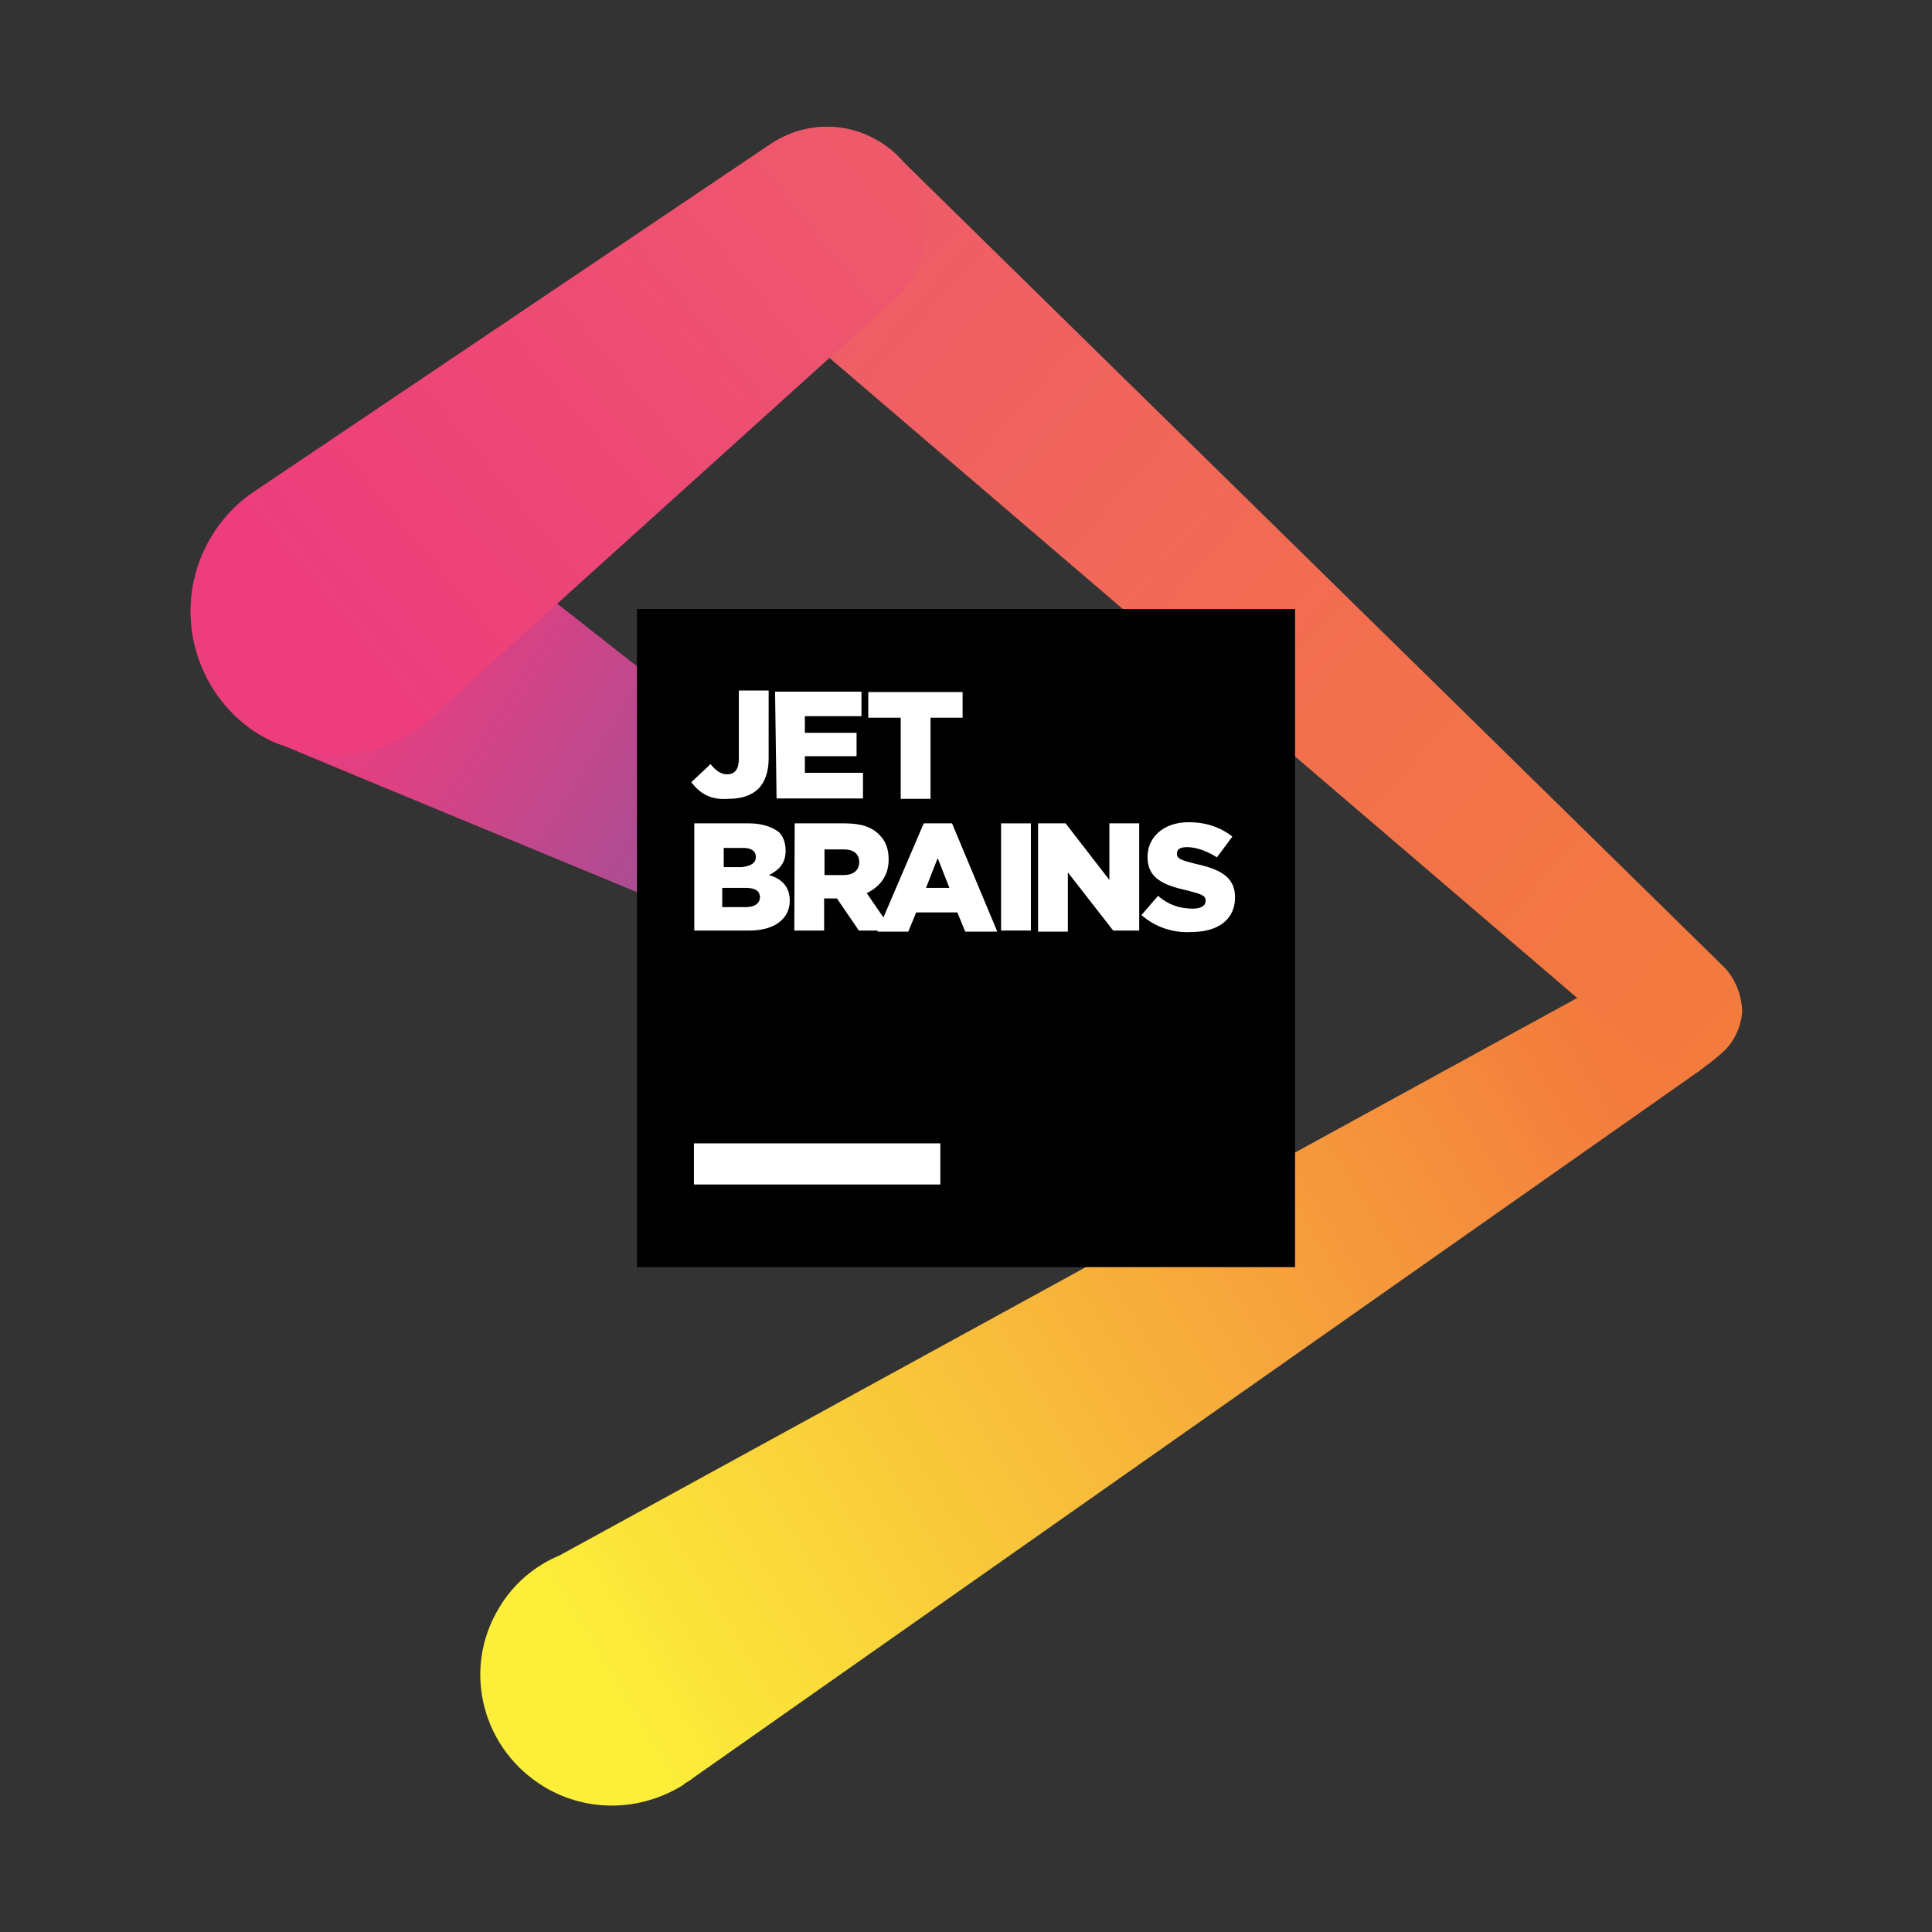 <?xml version="1.0" encoding="utf-8"?>
<!-- Generator: Adobe Illustrator 24.0.1, SVG Export Plug-In . SVG Version: 6.00 Build 0)  -->
<svg version="1.1" id="Layer_1" xmlns="http://www.w3.org/2000/svg" xmlns:xlink="http://www.w3.org/1999/xlink" x="0px" y="0px"
	 viewBox="0 0 512 512" style="enable-background:new 0 0 512 512;" xml:space="preserve">
<rect x="0" y="0" width="512" height="512" fill="#333333" stroke="none"/>
<style type="text/css">
	.st0{fill:url(#XMLID_2_);}
	.st1{fill:url(#XMLID_3_);}
	.st2{fill:url(#XMLID_4_);}
	.st3{fill:url(#XMLID_5_);}
	.st4{fill:#FFFFFF;}
</style>
<g>
	
		<linearGradient id="XMLID_2_" gradientUnits="userSpaceOnUse" x1="159.29" y1="68.392" x2="427.376" y2="230.196" gradientTransform="matrix(1 0 0 -1 0 514)">
		<stop  offset="0" style="stop-color:#FCEE39"/>
		<stop  offset="1" style="stop-color:#F37B3D"/>
	</linearGradient>
	<path id="XMLID_3041_" class="st0" d="M456.1,279.1c3.1-2.7,4.8-6.5,5.1-10.9c0.3-8.9-6.2-16.1-15-16.8c-4.1-0.3-8.2,1.4-11.3,3.8
		l0,0l-286.6,157c-6.5,2.7-12.3,7.5-16.1,14c-9.9,16.4-4.4,37.6,12.3,47.5c11.6,6.8,25.6,6.2,36.6-0.7l0,0l0,0
		c0.7-0.7,1.7-1,2.4-1.7l266.7-187.4C451.6,282.8,455.4,280.1,456.1,279.1L456.1,279.1L456.1,279.1z"/>
	
		<linearGradient id="XMLID_3_" gradientUnits="userSpaceOnUse" x1="215.966" y1="456.903" x2="460.657" y2="242.683" gradientTransform="matrix(1 0 0 -1 0 514)">
		<stop  offset="0" style="stop-color:#EF5A6B"/>
		<stop  offset="0.57" style="stop-color:#F26F4E"/>
		<stop  offset="1" style="stop-color:#F37B3D"/>
	</linearGradient>
	<path id="XMLID_3049_" class="st1" d="M456.8,256.2L456.8,256.2L238.6,42.1c-4.8-5.1-11.6-8.5-19.5-8.5c-14.7,0-26.3,12-26.3,26.3
		l0,0c0,7.2,2.7,13.3,7.2,18.1l0,0l0,0c1.4,1.4,2.7,2.4,4.1,3.4l230.5,197.3l0,0c2.7,2.4,6.2,4.1,10.3,4.4c8.9,0.3,16.1-6.2,16.8-15
		C461.6,263.7,459.8,259.2,456.8,256.2z"/>
	
		<linearGradient id="XMLID_4_" gradientUnits="userSpaceOnUse" x1="231.512" y1="262.72" x2="86.495" y2="353.284" gradientTransform="matrix(1 0 0 -1 0 514)">
		<stop  offset="0" style="stop-color:#7C59A4"/>
		<stop  offset="0.385" style="stop-color:#AF4C92"/>
		<stop  offset="0.765" style="stop-color:#DC4183"/>
		<stop  offset="0.957" style="stop-color:#ED3D7D"/>
	</linearGradient>
	<path id="XMLID_3042_" class="st2" d="M245.8,237c-0.3,0-134.7-106-137.5-107.7l0,0l0,0c-2.1-1-4.1-2.1-6.2-3.1
		c-19.8-7.5-41.7,2.7-49.2,22.6c-6.5,17.4,0.7,36.6,15.7,45.8l0,0l0,0c2.4,1.4,4.4,2.4,6.8,3.1c1.4,0.7,155.2,64.3,155.2,64.3l0,0
		c6.2,2.7,13.3,1,17.4-4.1C253.3,251.4,252.3,242.1,245.8,237z"/>
	
		<linearGradient id="XMLID_5_" gradientUnits="userSpaceOnUse" x1="228.887" y1="467.844" x2="87.309" y2="350.913" gradientTransform="matrix(1 0 0 -1 0 514)">
		<stop  offset="0" style="stop-color:#EF5A6B"/>
		<stop  offset="0.364" style="stop-color:#EE4E72"/>
		<stop  offset="1" style="stop-color:#ED3D7D"/>
	</linearGradient>
	<path id="XMLID_3057_" class="st3" d="M219.1,33.6c-5.8,0-11.3,2.1-15.7,5.1L67.3,130.3c-0.3,0.3-0.7,0.3-0.7,0.7h-0.3l0,0
		c-5.8,4.1-10.6,10.3-13.3,17.4c-7.5,19.8,2.7,42.1,22.6,49.2c12.3,4.8,25.6,2.4,35.6-4.8l0,0l0,0c2.4-1.7,4.4-3.4,6.2-5.5
		L235.5,80.7l0,0c6.2-4.8,10.3-12.3,10.3-20.9l0,0C245.8,45.5,233.8,33.6,219.1,33.6z"/>
	<g id="XMLID_3008_">
		<rect id="XMLID_3033_" x="168.8" y="161.4" width="174.4" height="174.4"/>
		<rect id="XMLID_3032_" x="183.9" y="303" class="st4" width="65.3" height="10.9"/>
		<g id="XMLID_3009_">
			<path id="XMLID_3030_" class="st4" d="M183.2,207.3l5.1-4.8c1.4,1.7,2.7,2.7,4.4,2.7c2.1,0,3.1-1.4,3.1-4.1V183h7.9v18.1
				c0,3.4-1,6.2-2.7,7.9c-1.7,1.7-4.4,2.7-7.9,2.7C188,212.1,185.3,210,183.2,207.3z"/>
			<path id="XMLID_3028_" class="st4" d="M205.4,183.3h22.9v6.5h-15v4.4H227v6.2h-13.7v4.4h15.4v6.8h-22.9L205.4,183.3z"/>
			<path id="XMLID_3026_" class="st4" d="M238.6,190.2h-8.5v-6.8h25v6.8h-8.5v21.5h-7.9V190.2z"/>
			<path id="XMLID_3022_" class="st4" d="M183.9,218.2h14.7c3.4,0,6.2,1,7.9,2.4c1,1,1.7,2.7,1.7,4.8l0,0c0,3.4-1.7,5.1-4.4,6.5
				c3.4,1,5.5,3.1,5.5,6.8l0,0c0,4.8-4.1,7.9-10.6,7.9h-14.7V218.2z M200.3,227.1c0-1.7-1.4-2.4-3.4-2.4h-5.1v5.1h4.8
				C198.9,229.5,200.3,228.8,200.3,227.1L200.3,227.1z M197.6,235.3h-6.2v5.1h6.2c2.4,0,3.8-1,3.8-2.7l0,0
				C201.3,236,200,235.3,197.6,235.3z"/>
			<path id="XMLID_3019_" class="st4" d="M210.6,218.2h13.3c4.4,0,7.2,1,9.2,3.1c1.7,1.7,2.4,3.8,2.4,6.5l0,0c0,4.4-2.4,7.2-5.8,8.9
				l6.8,9.9h-8.9l-5.8-8.5h-3.4v8.5h-7.9L210.6,218.2z M223.6,231.9c2.7,0,4.1-1.4,4.1-3.4l0,0c0-2.4-1.7-3.4-4.1-3.4h-5.1v6.8
				H223.6z"/>
			<path id="XMLID_3016_" class="st4" d="M244.8,218.2h7.5l12,28.7h-8.5l-2.1-5.1h-10.9l-2.1,5.1h-8.2L244.8,218.2z M251.6,235.3
				l-3.1-7.9l-3.1,7.9H251.6z"/>
			<path id="XMLID_3014_" class="st4" d="M265.3,218.2h7.9v28.4h-7.9V218.2z"/>
			<path id="XMLID_3012_" class="st4" d="M275.2,218.2h7.2l11.6,15v-15h7.9v28.4H295l-12-15.4v15.7h-7.9V218.2z"/>
			<path id="XMLID_3010_" class="st4" d="M302.5,242.5l4.4-5.1c2.7,2.4,5.8,3.4,9.2,3.4c2.1,0,3.4-0.7,3.4-2.1l0,0
				c0-1.4-1-1.7-4.8-2.7c-6.2-1.4-10.6-3.1-10.6-8.9l0,0c0-5.1,4.1-9.2,10.9-9.2c4.8,0,8.5,1.4,11.6,3.8l-4.1,5.5
				c-2.7-1.7-5.5-2.7-7.9-2.7c-2.1,0-2.7,0.7-2.7,1.7l0,0c0,1.4,1,1.7,4.8,2.7c6.5,1.4,10.6,3.4,10.6,8.9l0,0
				c0,5.8-4.4,9.2-11.6,9.2C310.8,247.3,306,245.6,302.5,242.5z"/>
		</g>
	</g>
</g>
</svg>
